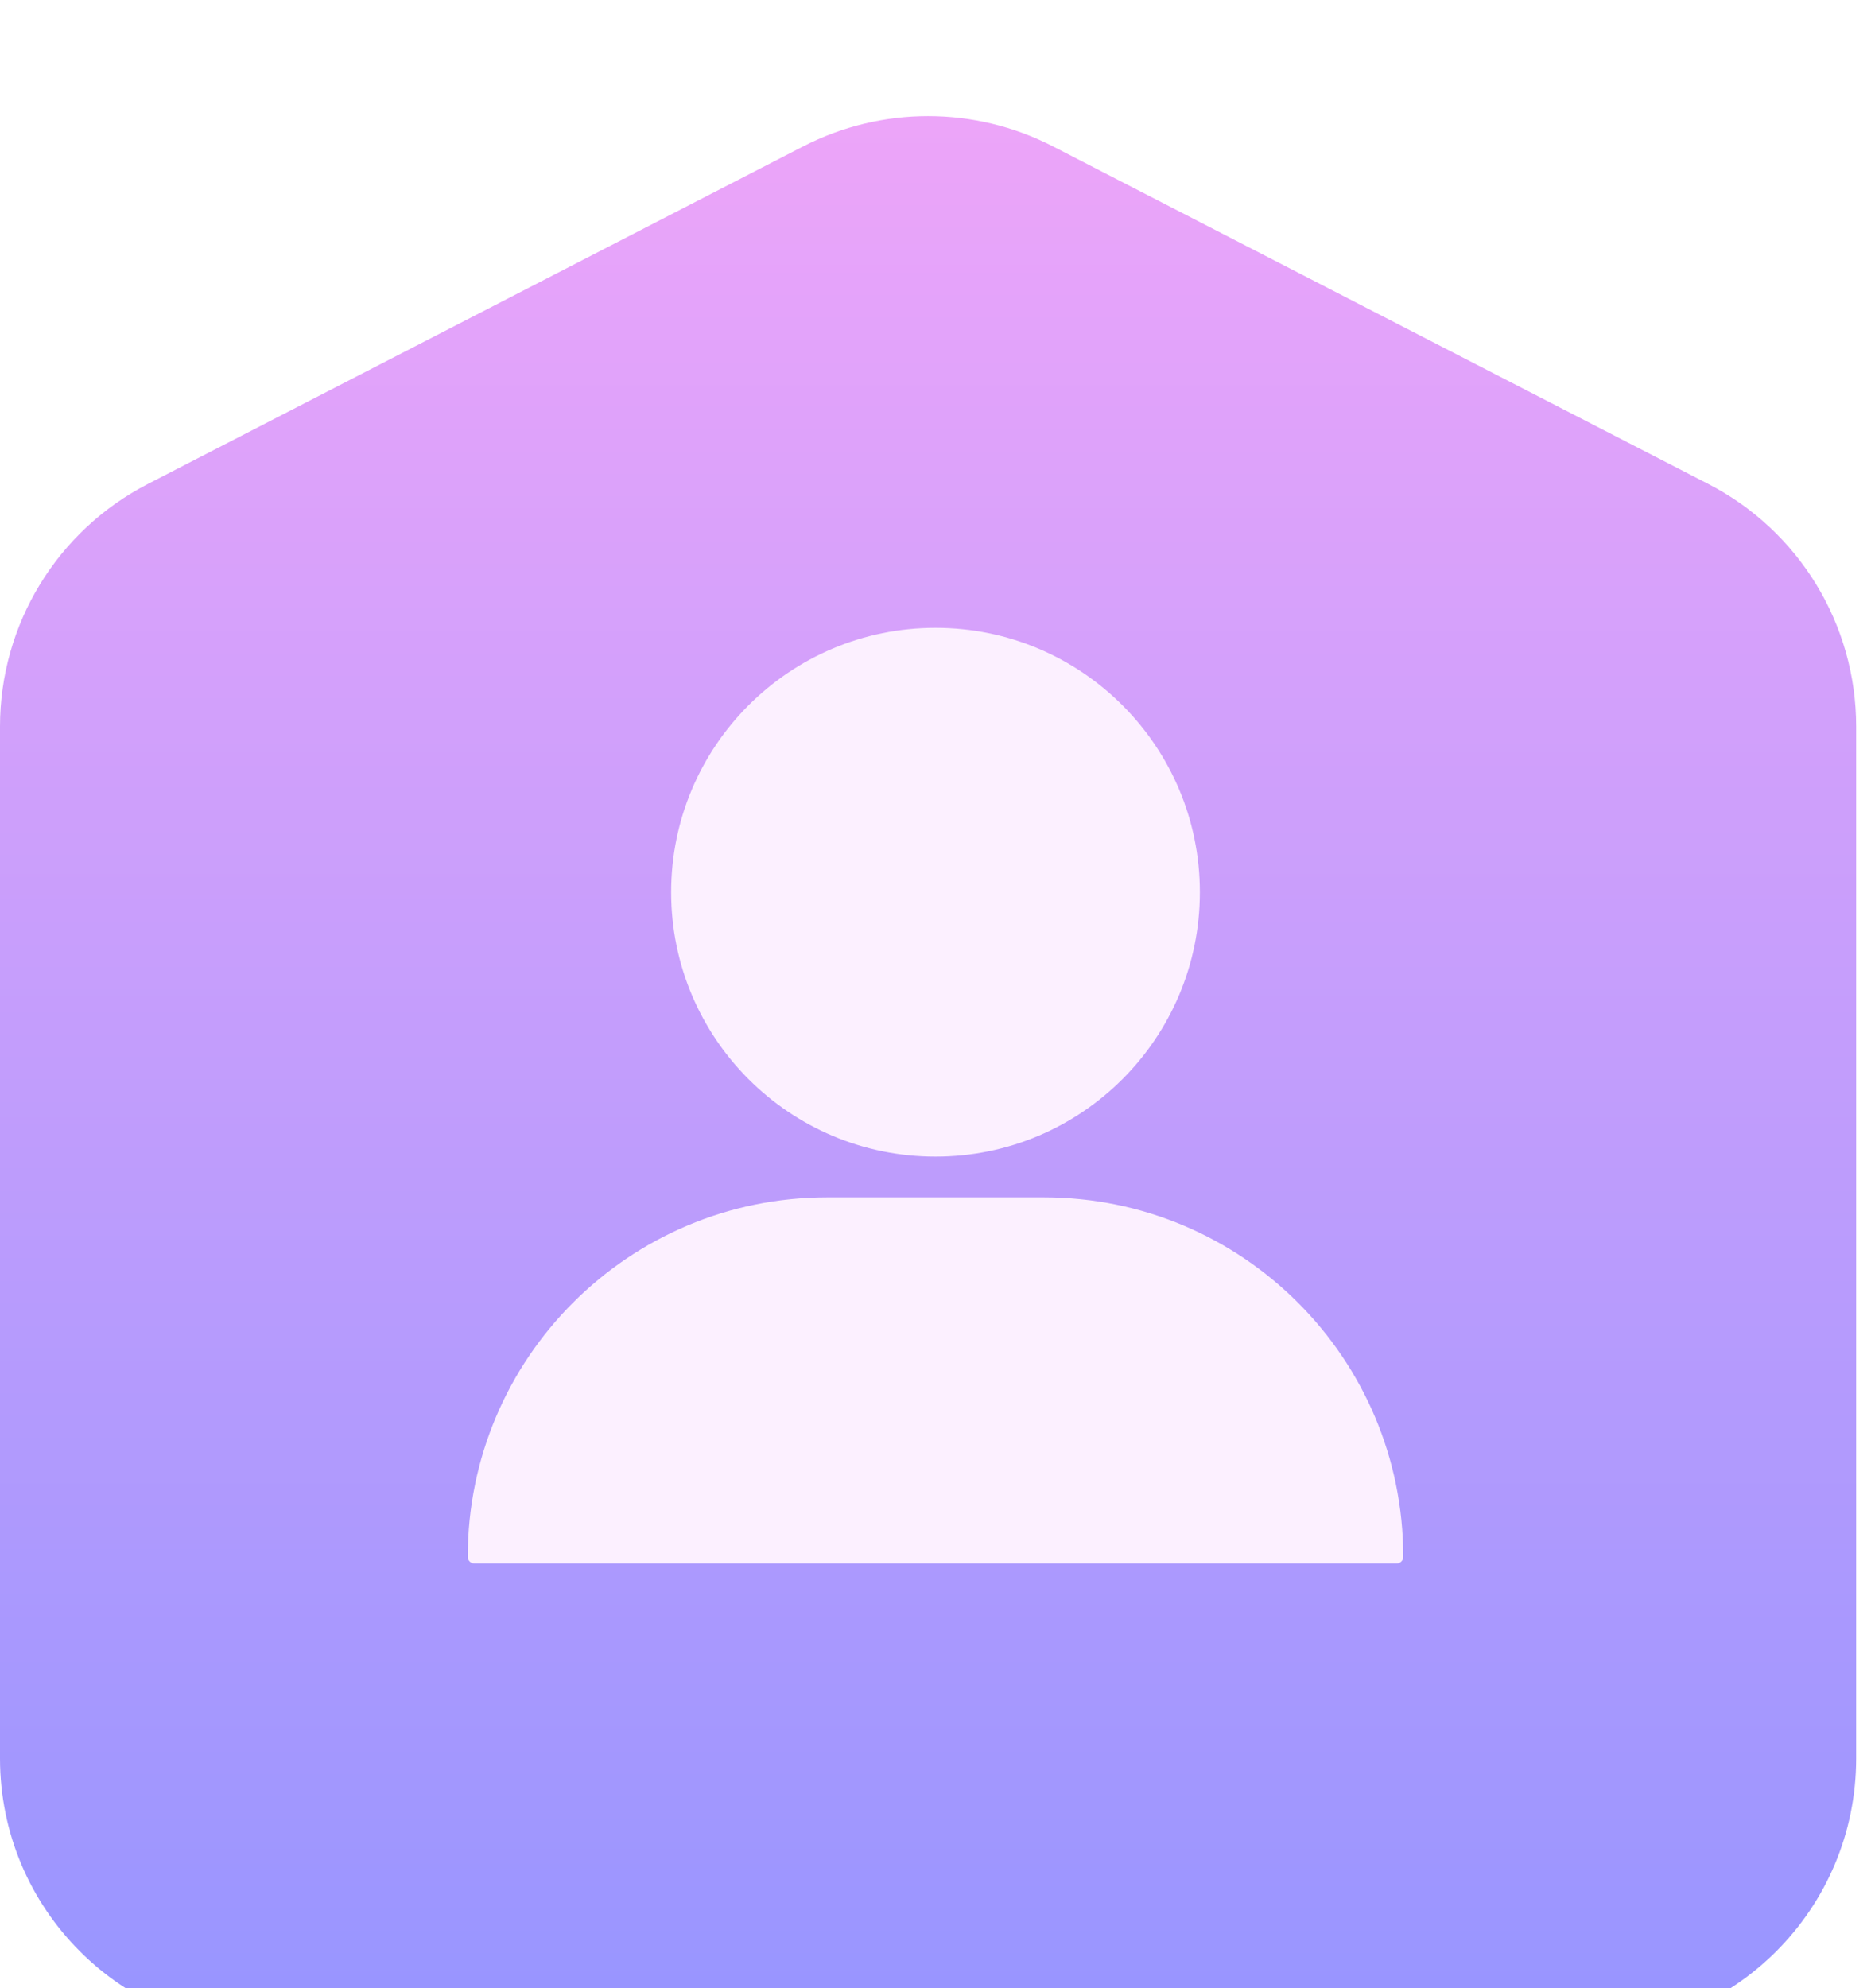 <svg width="48" height="51" viewBox="0 0 48 51" fill="none" xmlns="http://www.w3.org/2000/svg">
<g filter="url(#filter0_ii_182_648)">
<path d="M0 16.637C0 14.016 1.464 11.615 3.795 10.414L20.604 1.756C22.616 0.72 25.004 0.72 27.015 1.756L43.825 10.414C46.155 11.615 47.619 14.016 47.619 16.637V43.105C47.619 46.971 44.485 50.105 40.619 50.105H7C3.134 50.105 0 46.971 0 43.105V16.637Z" fill="url(#paint0_linear_182_648)"/>
</g>
<g filter="url(#filter1_di_182_648)">
<circle cx="24" cy="22.887" r="6.782" fill="#FCF0FF"/>
</g>
<g filter="url(#filter2_di_182_648)">
<path d="M12 39.936C12 34.843 16.129 30.714 21.222 30.714H26.778C31.871 30.714 36 34.843 36 39.936C36 40.029 35.924 40.105 35.831 40.105H12.169C12.076 40.105 12 40.029 12 39.936Z" fill="#FCF0FF"/>
</g>
<defs>
<filter id="filter0_ii_182_648" x="0" y="0.979" width="47.619" height="51.126" filterUnits="userSpaceOnUse" color-interpolation-filters="sRGB">
<feFlood flood-opacity="0" result="BackgroundImageFix"/>
<feBlend mode="normal" in="SourceGraphic" in2="BackgroundImageFix" result="shape"/>
<feColorMatrix in="SourceAlpha" type="matrix" values="0 0 0 0 0 0 0 0 0 0 0 0 0 0 0 0 0 0 127 0" result="hardAlpha"/>
<feOffset dy="2"/>
<feGaussianBlur stdDeviation="2"/>
<feComposite in2="hardAlpha" operator="arithmetic" k2="-1" k3="1"/>
<feColorMatrix type="matrix" values="0 0 0 0 1 0 0 0 0 1 0 0 0 0 1 0 0 0 0.25 0"/>
<feBlend mode="normal" in2="shape" result="effect1_innerShadow_182_648"/>
<feColorMatrix in="SourceAlpha" type="matrix" values="0 0 0 0 0 0 0 0 0 0 0 0 0 0 0 0 0 0 127 0" result="hardAlpha"/>
<feOffset/>
<feGaussianBlur stdDeviation="2"/>
<feComposite in2="hardAlpha" operator="arithmetic" k2="-1" k3="1"/>
<feColorMatrix type="matrix" values="0 0 0 0 1 0 0 0 0 1 0 0 0 0 1 0 0 0 0.25 0"/>
<feBlend mode="normal" in2="effect1_innerShadow_182_648" result="effect2_innerShadow_182_648"/>
</filter>
<filter id="filter1_di_182_648" x="15.218" y="14.105" width="17.565" height="17.565" filterUnits="userSpaceOnUse" color-interpolation-filters="sRGB">
<feFlood flood-opacity="0" result="BackgroundImageFix"/>
<feColorMatrix in="SourceAlpha" type="matrix" values="0 0 0 0 0 0 0 0 0 0 0 0 0 0 0 0 0 0 127 0" result="hardAlpha"/>
<feOffset/>
<feGaussianBlur stdDeviation="1"/>
<feComposite in2="hardAlpha" operator="out"/>
<feColorMatrix type="matrix" values="0 0 0 0 0.368 0 0 0 0 0 0 0 0 0 0.542 0 0 0 0.25 0"/>
<feBlend mode="normal" in2="BackgroundImageFix" result="effect1_dropShadow_182_648"/>
<feBlend mode="normal" in="SourceGraphic" in2="effect1_dropShadow_182_648" result="shape"/>
<feColorMatrix in="SourceAlpha" type="matrix" values="0 0 0 0 0 0 0 0 0 0 0 0 0 0 0 0 0 0 127 0" result="hardAlpha"/>
<feOffset/>
<feGaussianBlur stdDeviation="1"/>
<feComposite in2="hardAlpha" operator="arithmetic" k2="-1" k3="1"/>
<feColorMatrix type="matrix" values="0 0 0 0 0.731 0 0 0 0 0 0 0 0 0 0.988 0 0 0 0.25 0"/>
<feBlend mode="normal" in2="shape" result="effect2_innerShadow_182_648"/>
</filter>
<filter id="filter2_di_182_648" x="10" y="28.714" width="28" height="13.391" filterUnits="userSpaceOnUse" color-interpolation-filters="sRGB">
<feFlood flood-opacity="0" result="BackgroundImageFix"/>
<feColorMatrix in="SourceAlpha" type="matrix" values="0 0 0 0 0 0 0 0 0 0 0 0 0 0 0 0 0 0 127 0" result="hardAlpha"/>
<feOffset/>
<feGaussianBlur stdDeviation="1"/>
<feComposite in2="hardAlpha" operator="out"/>
<feColorMatrix type="matrix" values="0 0 0 0 0.368 0 0 0 0 0 0 0 0 0 0.542 0 0 0 0.25 0"/>
<feBlend mode="normal" in2="BackgroundImageFix" result="effect1_dropShadow_182_648"/>
<feBlend mode="normal" in="SourceGraphic" in2="effect1_dropShadow_182_648" result="shape"/>
<feColorMatrix in="SourceAlpha" type="matrix" values="0 0 0 0 0 0 0 0 0 0 0 0 0 0 0 0 0 0 127 0" result="hardAlpha"/>
<feOffset/>
<feGaussianBlur stdDeviation="1"/>
<feComposite in2="hardAlpha" operator="arithmetic" k2="-1" k3="1"/>
<feColorMatrix type="matrix" values="0 0 0 0 0.731 0 0 0 0 0 0 0 0 0 0.988 0 0 0 0.25 0"/>
<feBlend mode="normal" in2="shape" result="effect2_innerShadow_182_648"/>
</filter>
<linearGradient id="paint0_linear_182_648" x1="23.809" y1="0.105" x2="23.809" y2="50.105" gradientUnits="userSpaceOnUse">
<stop stop-color="#EEA5F9"/>
<stop offset="1" stop-color="#9795FF"/>
</linearGradient>
</defs>
</svg>
